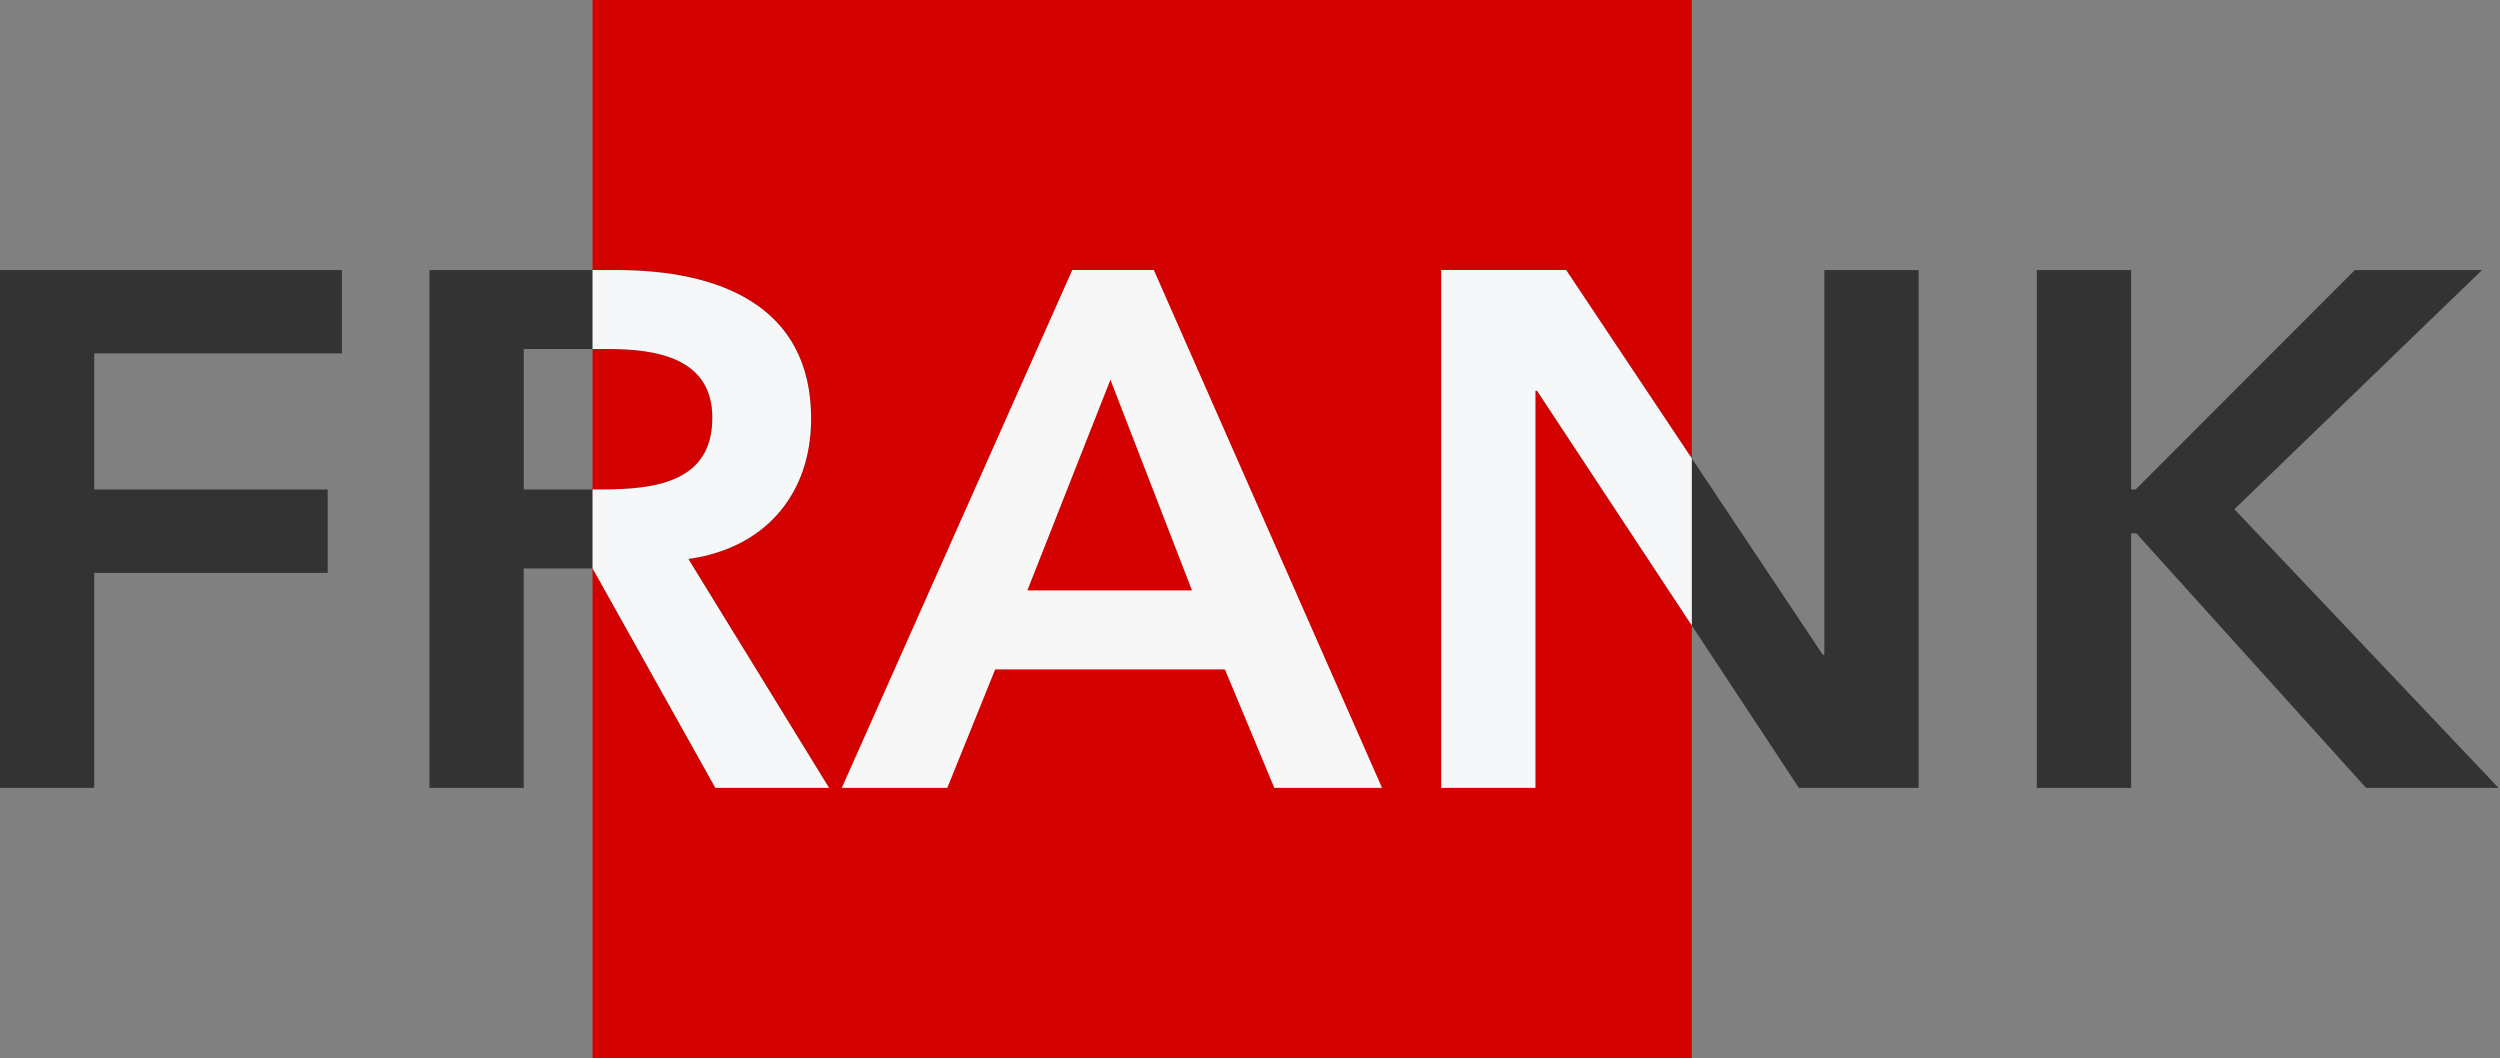 <?xml version="1.0" encoding="UTF-8" standalone="no"?>
<!-- Created with Inkscape (http://www.inkscape.org/) -->

<svg
   width="756"
   height="320"
   viewBox="0 0 200.025 84.667"
   version="1.1"
   id="svg5"
   xmlns="http://www.w3.org/2000/svg"
   xmlns:svg="http://www.w3.org/2000/svg">
  <rect x="0" y="0" width="200.025" height="84.667" fill="#808080" stroke="none"/>
  <defs
     id="defs2" />
  <g
     id="g2893"
     transform="matrix(1,0,0,0.996,-5,-105.584)"
     style="stroke-width:1.002">
    <path
       id="rect2835"
       style="fill:#d40000;fill-opacity:0.992;stroke-width:0.131;stroke-linecap:square;stroke-miterlimit:0"
       transform="matrix(1.019,0,0,1,-4.376,2.9e-6)"
       d="m 55.725,106 h 86.316 v 85 H 55.725 Z" />
    <g
       aria-label="FRANK"
       id="text236"
       style="font-weight:bold;font-size:58.756px;font-family:'Playfair Display';-inkscape-font-specification:'Playfair Display, Bold';fill:#333333;fill-opacity:0.992;stroke-width:0.131;stroke-linecap:square;stroke-miterlimit:0"
       transform="matrix(1.019,0,0,1,-4.376,2.9e-6)">
      <path
         d="m 169.13,169.3 h 7.403 v -20.447 h 0.411 l 18.038,20.447 h 10.4 l -20.741,-22.386 19.448,-19.213 h -9.989 l -17.215,17.627 h -0.353 v -17.627 h -7.403 z"
         style="font-weight:normal;font-family:Avenir;-inkscape-font-specification:'Avenir, Normal';stroke-width:0.131"
         id="path2724" />
      <path
         d="m 129.763,169.3 v -31.904 h 0.118 l 20.565,31.904 h 9.401 v -41.599 h -7.403 v 30.906 h -0.118 l -20.153,-30.906 h -9.812 v 41.599 z"
         style="font-weight:normal;font-size:58.756px;font-family:Avenir;-inkscape-font-specification:'Avenir, Normal';fill:#333333;fill-opacity:0.992;stroke-width:0.131;stroke-linecap:square;stroke-miterlimit:0"
         id="path2722" />
      <path
         id="rect1003"
         style="font-weight:bold;font-size:58.756px;font-family:'Playfair Display';-inkscape-font-specification:'Playfair Display, Bold';fill:#f8f9fa;fill-opacity:0.992;stroke-width:0.131;stroke-linecap:square;stroke-miterlimit:0"
         d="m 122.36,127.7 v 41.6 h 7.404 v -31.905 h 0.117 l 12.161,18.866 v -13.427 l -9.869,-15.134 z" />
      <path
         d="m 83.581,169.3 3.76,-9.518 h 18.038 l 3.878,9.518 h 8.461 L 99.798,127.7 H 93.393 l -18.097,41.599 z m 12.809,-32.786 6.404,16.922 H 89.868 Z"
         style="font-weight:normal;font-size:58.756px;font-family:Avenir;-inkscape-font-specification:'Avenir, Normal';fill:#f8f9fa;fill-opacity:0.992;stroke-width:0.131;stroke-linecap:square;stroke-miterlimit:0"
         id="path2720" />
      <path
         d="m 50.325,169.3 v -17.627 h 5.406 l 9.636,17.627 h 8.931 l -11.046,-18.391 c 5.876,-0.823 9.636,-5.053 9.636,-11.281 0,-9.107 -7.286,-11.927 -15.277,-11.927 H 42.922 v 41.599 z m 0,-35.254 h 6.639 c 3.878,0 8.167,0.764 8.167,5.523 0,5.171 -4.465,5.758 -8.696,5.758 h -6.111 z"
         style="font-weight:normal;font-size:58.756px;font-family:Avenir;-inkscape-font-specification:'Avenir, Normal';fill:#333333;fill-opacity:0.992;stroke-width:0.131;stroke-linecap:square;stroke-miterlimit:0"
         id="path2718" />
      <path
         id="rect1003-9"
         style="font-weight:bold;font-size:58.756px;font-family:'Playfair Display';-inkscape-font-specification:'Playfair Display, Bold';fill:#f8f9fa;fill-opacity:0.992;stroke-width:0.131;stroke-linecap:square;stroke-miterlimit:0"
         d="m 55.725,127.7 v 6.345 h 1.24 c 3.878,0 8.167,0.764 8.167,5.523 0,5.171 -4.466,5.758 -8.696,5.758 h -0.711 v 6.346 h 0.006 l 9.636,17.627 H 74.298 L 63.251,150.909 c 5.876,-0.823 9.636,-5.053 9.636,-11.281 0,-9.107 -7.286,-11.927 -15.277,-11.927 z" />
      <path
         d="m 9.196,169.3 h 7.403 v -17.274 h 18.332 v -6.698 H 16.6 v -10.929 h 19.448 v -6.698 H 9.196 Z"
         style="font-weight:normal;font-size:58.756px;font-family:Avenir;-inkscape-font-specification:'Avenir, Normal';fill:#333333;fill-opacity:0.992;stroke-width:0.131;stroke-linecap:square;stroke-miterlimit:0"
         id="path2716" />
    </g>
  </g>
</svg>
